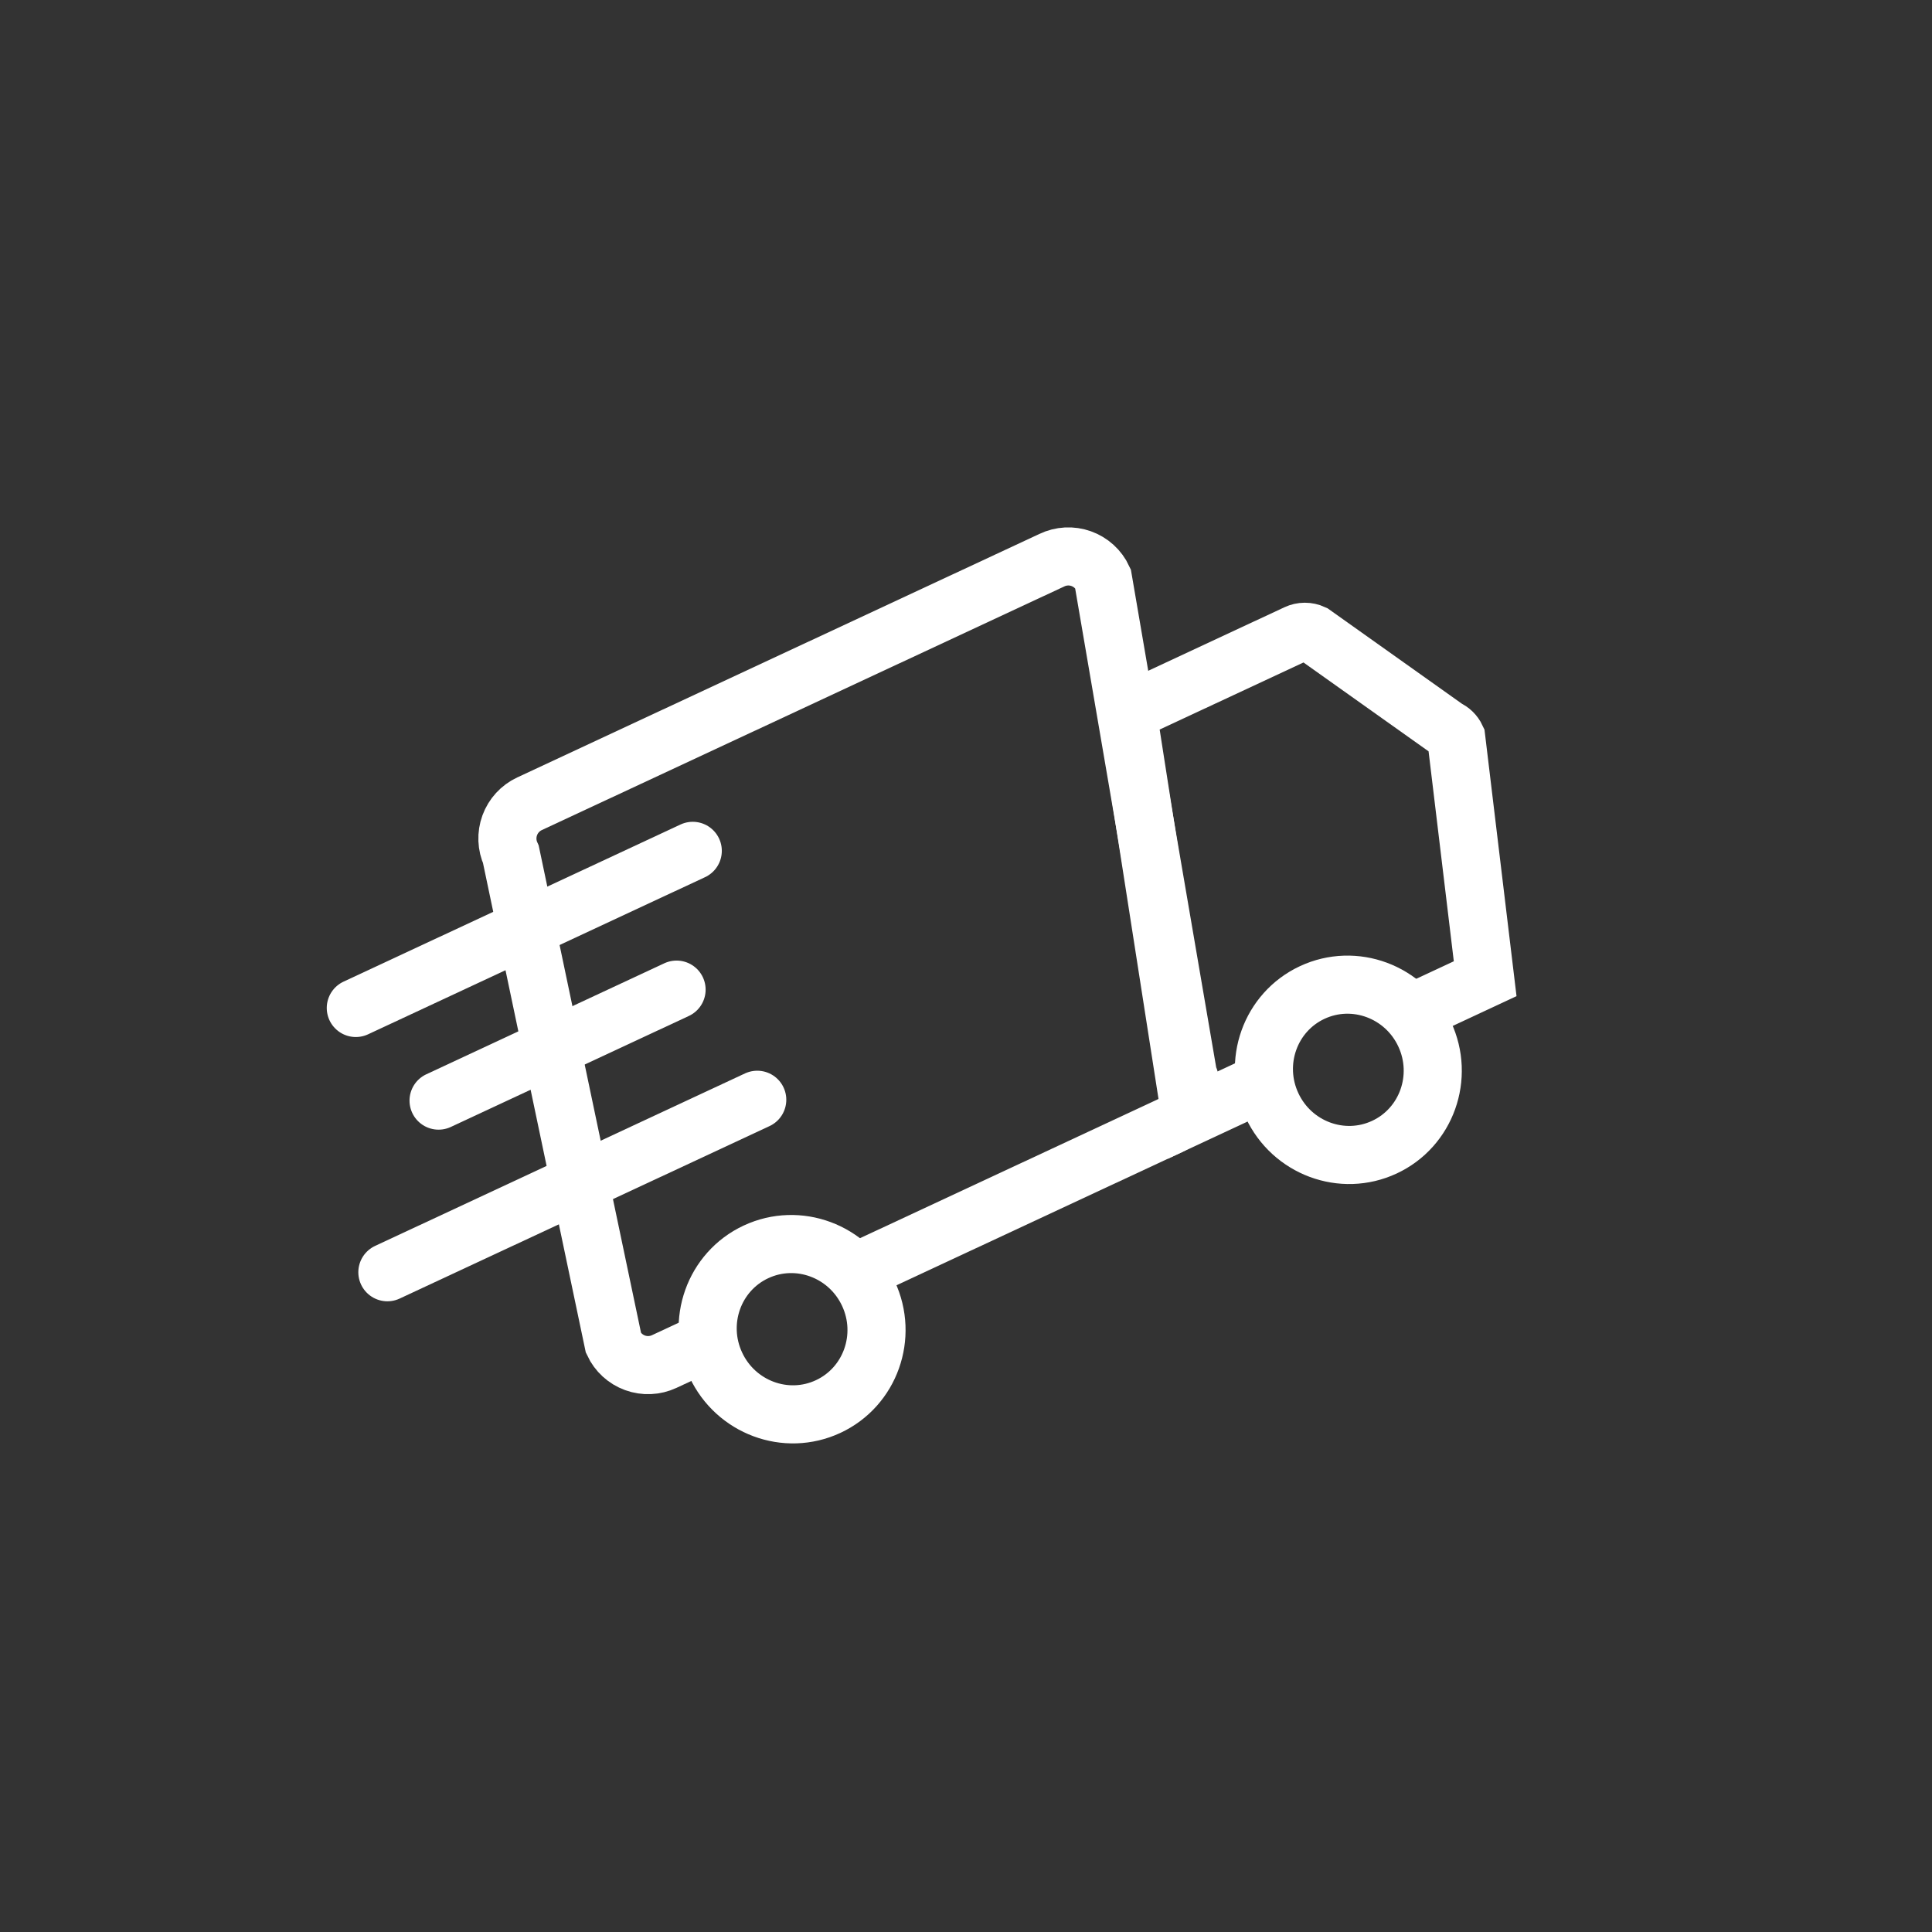 <svg width="399" height="399" viewBox="0 0 399 399" fill="none" xmlns="http://www.w3.org/2000/svg">
<rect x="0" y="0" width="399" height="399" fill="#333333" stroke="none"/>
<g clip-path="url(#clip0_1572_9815)">
<path d="M175.743 263.201L241.55 232.515C243.443 231.632 244.907 230.034 245.622 228.071C246.336 226.109 246.241 223.943 245.359 222.05L227.778 119.462C227.338 118.517 226.714 117.67 225.944 116.968C225.173 116.266 224.271 115.724 223.29 115.374C222.309 115.023 221.268 114.871 220.227 114.925C219.186 114.98 218.167 115.241 217.228 115.692L109.363 165.991C107.466 166.875 105.996 168.474 105.275 170.439C104.553 172.403 104.638 174.574 105.511 176.476L126.703 277.38C127.586 279.273 129.184 280.737 131.147 281.452C133.11 282.166 135.276 282.072 137.169 281.189L146.43 276.87" stroke="white" stroke-width="12"/>
<path d="M260.624 223.62L245.883 230.494L232.872 147.136L267.794 130.852C268.318 130.606 268.89 130.477 269.47 130.475C270.05 130.473 270.623 130.597 271.149 130.839L298.839 150.511C299.675 150.881 300.349 151.54 300.738 152.366L306.719 202.126L291.425 209.258" stroke="white" stroke-width="12"/>
<path d="M171.034 290.482C179.738 286.422 183.46 275.98 179.346 267.158C175.232 258.336 164.841 254.475 156.136 258.534C147.432 262.593 143.71 273.035 147.824 281.857C151.937 290.679 162.329 294.541 171.034 290.482Z" stroke="white" stroke-width="12"/>
<path d="M285.909 236.915C294.613 232.856 298.335 222.413 294.221 213.591C290.107 204.769 279.716 200.908 271.011 204.967C262.307 209.026 258.585 219.469 262.699 228.291C266.812 237.113 277.204 240.974 285.909 236.915Z" stroke="white" stroke-width="12"/>
<path d="M143.07 175.719L73.482 208.168" stroke="white" stroke-width="12" stroke-linecap="round"/>
<path d="M139.727 204.379L90.574 227.3" stroke="white" stroke-width="12" stroke-linecap="round"/>
<path d="M156.387 227.126L80.002 262.745" stroke="white" stroke-width="12" stroke-linecap="round"/>
</g>
<defs>
<clipPath id="clip0_1572_9815">
<rect width="300" height="300" fill="white" transform="translate(0 126.786) rotate(-25)"/>
</clipPath>
</defs>
</svg>
